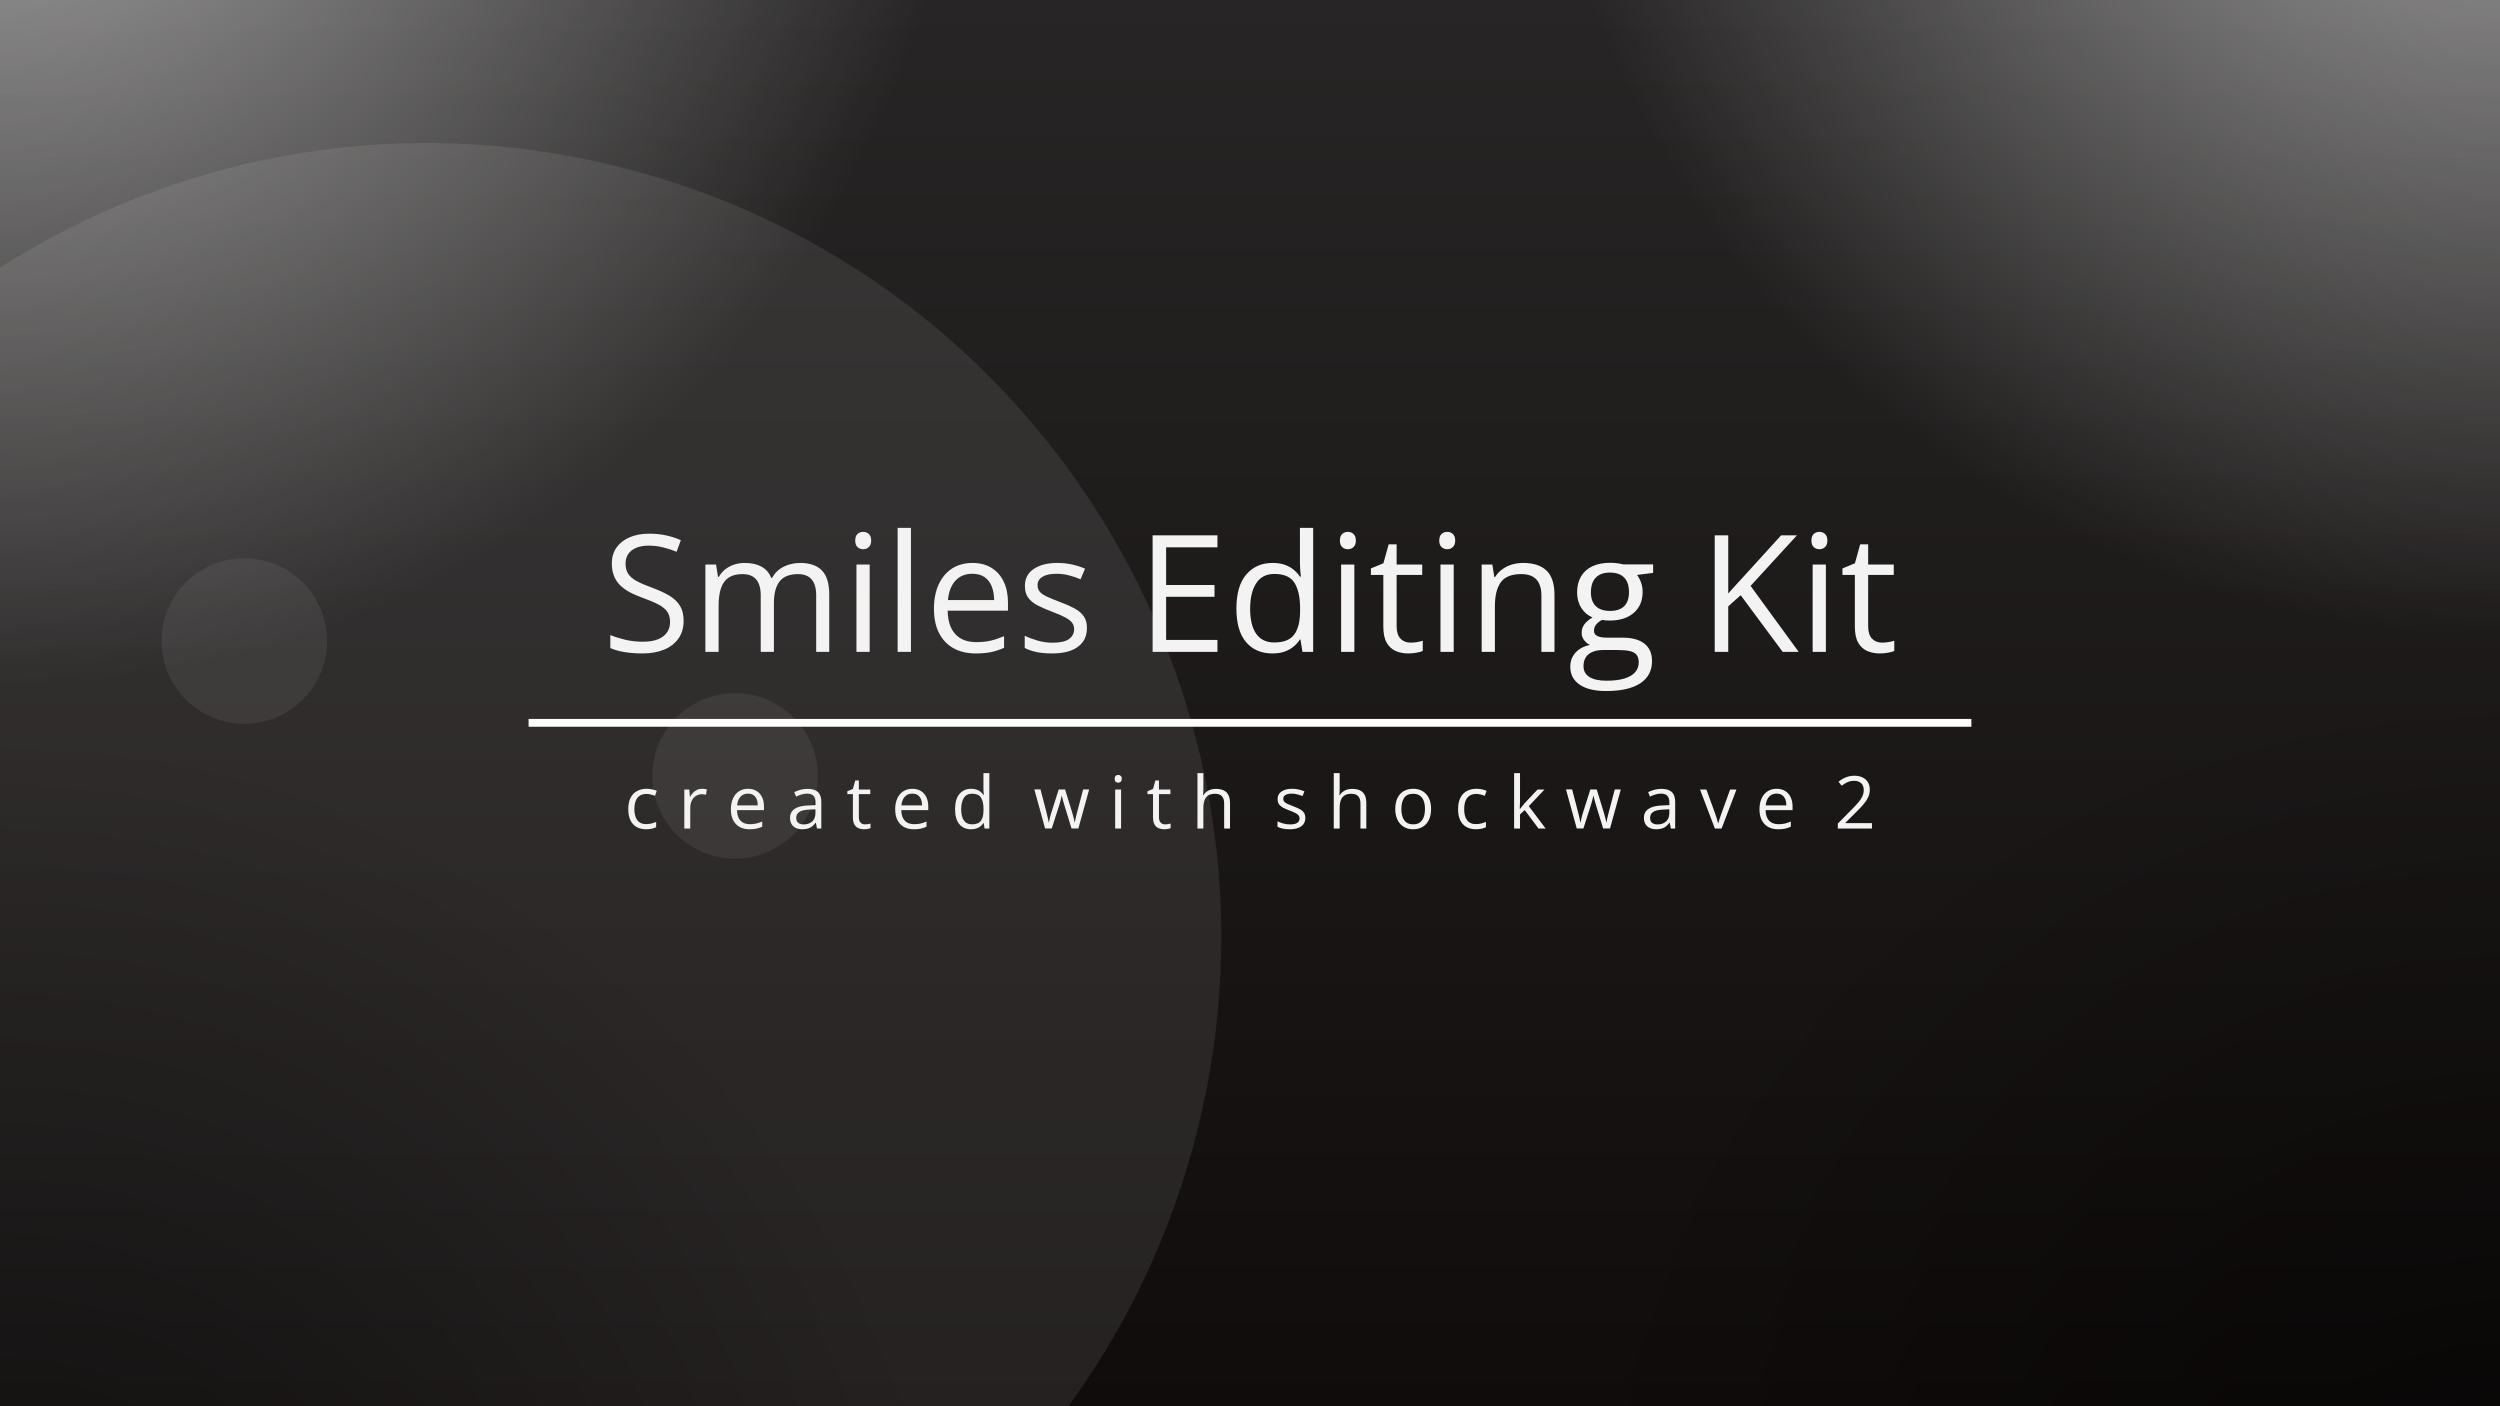 <svg xmlns:xlink="http://www.w3.org/1999/xlink" xmlns="http://www.w3.org/2000/svg" version="1.1" viewBox="0.0 0.0 959.94 539.966" fill="none" stroke="none" stroke-linecap="square" stroke-miterlimit="10"><rect x="0.0" y="0.0" width="959.94" height="539.966" fill="#808080" stroke="none"/><clipPath id="p.0"><path d="m0 0l959.94 0l0 539.966l-959.94 0l0 -539.966z" clip-rule="nonzero"/></clipPath><g clip-path="url(#p.0)"><path fill="#000000" fill-opacity="0.0" d="m0 0l959.94 0l0 539.966l-959.94 0z" fill-rule="evenodd"/><defs><linearGradient id="p.1" gradientUnits="userSpaceOnUse" gradientTransform="matrix(23.285 0.0 0.0 23.285 0.0 0.0)" spreadMethod="pad" x1="-0.092" y1="-0.048" x2="-0.092" y2="23.237"><stop offset="0.0" stop-color="#272525"/><stop offset="1.0" stop-color="#110c0c"/></linearGradient></defs><path fill="url(#p.1)" d="m-2.142 -1.104l964.22 0l0 542.173l-964.22 0z" fill-rule="evenodd"/><path stroke="#000000" stroke-width="1.0" stroke-linejoin="round" stroke-linecap="butt" d="m-2.142 -1.104l964.22 0l0 542.173l-964.22 0z" fill-rule="evenodd"/><path fill="#ffffff" fill-opacity="0.089" d="m-130.242 279.196l0 0c44.626 -162.433 212.481 -257.933 374.913 -213.307c162.433 44.626 257.933 212.481 213.307 374.913c-44.626 162.433 -212.481 257.933 -374.913 213.307c-162.433 -44.626 -257.933 -212.481 -213.307 -374.913z" fill-rule="evenodd"/><path fill="#cbcbcb" fill-opacity="0.089" d="m63.173 237.735c4.649 -16.92 22.133 -26.868 39.053 -22.219c16.92 4.649 26.868 22.133 22.219 39.053c-4.649 16.92 -22.133 26.868 -39.053 22.219c-16.92 -4.649 -26.868 -22.133 -22.219 -39.053m188.448 51.774c4.649 -16.92 22.133 -26.868 39.053 -22.219c16.92 4.649 26.868 22.133 22.219 39.053c-4.649 16.92 -22.133 26.868 -39.053 22.219c-16.92 -4.649 -26.868 -22.133 -22.219 -39.053" fill-rule="evenodd"/><path fill="#000000" fill-opacity="0.0" d="m-30.781 444.467q129.332 153.275 318.447 87.489" fill-rule="evenodd"/><path fill="#000000" fill-opacity="0.0" d="m-130.242 279.196l0 0c44.626 -162.433 212.481 -257.933 374.913 -213.307c162.433 44.626 257.933 212.481 213.307 374.913c-44.626 162.433 -212.481 257.933 -374.913 213.307c-162.433 -44.626 -257.933 -212.481 -213.307 -374.913z" fill-rule="evenodd"/><path fill="#000000" fill-opacity="0.0" d="m169.716 181.14l620.504 0l0 95.339l-620.504 0z" fill-rule="evenodd"/><path fill="#f3f3f3" d="m262.492 238.394q0 3.984 -1.984 6.781q-1.969 2.797 -5.516 4.266q-3.547 1.469 -8.344 1.469q-2.547 0 -4.812 -0.25q-2.266 -0.234 -4.156 -0.688q-1.891 -0.469 -3.328 -1.141l0 -4.984q2.281 0.953 5.578 1.766q3.312 0.797 6.922 0.797q3.375 0 5.688 -0.891q2.328 -0.906 3.531 -2.609q1.219 -1.703 1.219 -4.078q0 -2.297 -1.016 -3.844q-1.0 -1.547 -3.344 -2.812q-2.344 -1.266 -6.375 -2.703q-2.844 -1.016 -5.016 -2.219q-2.172 -1.219 -3.641 -2.75q-1.469 -1.531 -2.219 -3.547q-0.75 -2.016 -0.75 -4.609q0 -3.578 1.812 -6.125q1.828 -2.562 5.047 -3.922q3.234 -1.375 7.422 -1.375q3.578 0 6.625 0.672q3.047 0.672 5.578 1.812l-1.609 4.469q-2.422 -1.016 -5.141 -1.688q-2.703 -0.672 -5.578 -0.672q-2.875 0 -4.844 0.844q-1.969 0.844 -3.016 2.375q-1.031 1.516 -1.031 3.641q0 2.344 0.984 3.906q1.0 1.562 3.188 2.781q2.188 1.203 5.797 2.516q3.938 1.438 6.688 3.047q2.766 1.609 4.203 3.922q1.438 2.297 1.438 5.844zm44.763 -22.234q5.531 0 8.344 2.891q2.812 2.891 2.812 9.281l0 21.969l-5.016 0l0 -21.719q0 -4.078 -1.766 -6.109q-1.75 -2.031 -5.203 -2.031q-4.875 0 -7.078 2.812q-2.188 2.812 -2.188 8.297l0 18.75l-5.062 0l0 -21.719q0 -2.719 -0.781 -4.516q-0.766 -1.812 -2.312 -2.719q-1.547 -0.906 -3.906 -0.906q-3.328 0 -5.359 1.375q-2.016 1.375 -2.922 4.094q-0.891 2.703 -0.891 6.641l0 17.75l-5.078 0l0 -33.531l4.094 0l0.766 4.75l0.281 0q1.0 -1.75 2.531 -2.938q1.531 -1.203 3.422 -1.812q1.906 -0.609 4.047 -0.609q3.828 0 6.406 1.422q2.594 1.422 3.75 4.328l0.281 0q1.641 -2.906 4.516 -4.328q2.875 -1.422 6.312 -1.422zm26.678 0.609l0 33.531l-5.078 0l0 -33.531l5.078 0zm-2.484 -12.547q1.25 0 2.156 0.812q0.906 0.812 0.906 2.531q0 1.672 -0.906 2.5q-0.906 0.828 -2.156 0.828q-1.312 0 -2.188 -0.828q-0.875 -0.828 -0.875 -2.5q0 -1.719 0.875 -2.531q0.875 -0.812 2.188 -0.812zm18.333 46.078l-5.109 0l0 -47.609l5.109 0l0 47.609zm23.614 -34.141q4.281 0 7.344 1.906q3.062 1.891 4.672 5.297q1.625 3.406 1.625 7.969l0 3.156l-23.156 0q0.094 5.906 2.938 9.0q2.844 3.078 8.016 3.078q3.188 0 5.625 -0.578q2.453 -0.578 5.078 -1.719l0 4.469q-2.531 1.141 -5.031 1.656q-2.484 0.516 -5.891 0.516q-4.828 0 -8.422 -1.969q-3.594 -1.969 -5.594 -5.797q-1.984 -3.828 -1.984 -9.359q0 -5.422 1.812 -9.375q1.828 -3.969 5.141 -6.109q3.328 -2.141 7.828 -2.141zm-0.062 4.156q-4.062 0 -6.484 2.672q-2.422 2.656 -2.875 7.422l17.75 0q-0.031 -3.0 -0.938 -5.266q-0.906 -2.281 -2.75 -3.547q-1.828 -1.281 -4.703 -1.281zm44.027 20.812q0 3.203 -1.609 5.391q-1.609 2.188 -4.594 3.297q-2.984 1.094 -7.109 1.094q-3.516 0 -6.094 -0.547q-2.562 -0.547 -4.484 -1.562l0 -4.688q2.047 1.016 4.891 1.844q2.844 0.828 5.812 0.828q4.344 0 6.297 -1.406q1.969 -1.406 1.969 -3.828q0 -1.375 -0.781 -2.422q-0.781 -1.062 -2.625 -2.047q-1.828 -1.0 -5.078 -2.203q-3.203 -1.219 -5.547 -2.422q-2.344 -1.219 -3.609 -2.953q-1.266 -1.75 -1.266 -4.531q0 -4.25 3.438 -6.531q3.438 -2.281 9.031 -2.281q3.031 0 5.672 0.594q2.656 0.594 4.953 1.609l-1.719 4.062q-2.078 -0.891 -4.438 -1.5q-2.344 -0.609 -4.797 -0.609q-3.516 0 -5.406 1.172q-1.875 1.156 -1.875 3.172q0 1.562 0.875 2.578q0.875 1.0 2.797 1.891q1.922 0.891 5.078 2.078q3.156 1.172 5.438 2.406q2.297 1.234 3.531 3.0q1.25 1.75 1.25 4.516zm50.104 9.172l-24.891 0l0 -44.734l24.891 0l0 4.594l-19.703 0l0 14.469l18.578 0l0 4.531l-18.578 0l0 16.547l19.703 0l0 4.594zm21.081 0.609q-6.359 0 -10.078 -4.344q-3.719 -4.344 -3.719 -12.906q0 -8.656 3.797 -13.078q3.797 -4.422 10.094 -4.422q2.656 0 4.641 0.703q2.0 0.703 3.438 1.891q1.438 1.172 2.422 2.672l0.359 0q-0.125 -0.953 -0.25 -2.609q-0.109 -1.656 -0.109 -2.688l0 -13.438l5.078 0l0 47.609l-4.109 0l-0.766 -4.766l-0.203 0q-0.953 1.484 -2.406 2.719q-1.453 1.219 -3.453 1.938q-2.0 0.719 -4.734 0.719zm0.797 -4.219q5.391 0 7.625 -3.062q2.234 -3.062 2.234 -9.078l0 -0.922q0 -6.391 -2.141 -9.812q-2.125 -3.438 -7.719 -3.438q-4.672 0 -7.0 3.594q-2.328 3.594 -2.328 9.812q0 6.172 2.312 9.547q2.312 3.359 7.016 3.359zm30.693 -29.922l0 33.531l-5.078 0l0 -33.531l5.078 0zm-2.484 -12.547q1.25 0 2.156 0.812q0.906 0.812 0.906 2.531q0 1.672 -0.906 2.5q-0.906 0.828 -2.156 0.828q-1.312 0 -2.188 -0.828q-0.875 -0.828 -0.875 -2.5q0 -1.719 0.875 -2.531q0.875 -0.812 2.188 -0.812zm24.051 42.531q1.25 0 2.562 -0.219q1.312 -0.219 2.141 -0.516l0 3.938q-0.875 0.406 -2.453 0.672q-1.578 0.281 -3.078 0.281q-2.656 0 -4.828 -0.922q-2.172 -0.938 -3.484 -3.172q-1.297 -2.234 -1.297 -6.188l0 -19.875l-4.766 0l0 -2.484l4.797 -1.984l2.016 -7.281l3.062 0l0 7.766l9.828 0l0 3.984l-9.828 0l0 19.719q0 3.156 1.453 4.719q1.453 1.562 3.875 1.562zm16.584 -29.984l0 33.531l-5.078 0l0 -33.531l5.078 0zm-2.484 -12.547q1.25 0 2.156 0.812q0.906 0.812 0.906 2.531q0 1.672 -0.906 2.5q-0.906 0.828 -2.156 0.828q-1.312 0 -2.188 -0.828q-0.875 -0.828 -0.875 -2.5q0 -1.719 0.875 -2.531q0.875 -0.812 2.188 -0.812zm29.098 11.938q5.969 0 9.016 2.922q3.062 2.922 3.062 9.375l0 21.844l-5.016 0l0 -21.5q0 -4.203 -1.922 -6.281q-1.906 -2.078 -5.844 -2.078q-5.578 0 -7.844 3.156q-2.25 3.141 -2.25 9.141l0 17.562l-5.078 0l0 -33.531l4.094 0l0.766 4.828l0.281 0q1.062 -1.766 2.719 -2.969q1.656 -1.219 3.703 -1.844q2.047 -0.625 4.312 -0.625zm31.91 49.187q-6.609 0 -10.188 -2.469q-3.578 -2.453 -3.578 -6.891q0 -3.141 2.0 -5.375q2.0 -2.234 5.547 -2.969q-1.312 -0.625 -2.25 -1.844q-0.922 -1.219 -0.922 -2.812q0 -1.828 1.016 -3.219q1.031 -1.406 3.141 -2.688q-2.625 -1.062 -4.266 -3.609q-1.641 -2.562 -1.641 -5.969q0 -3.609 1.5 -6.156q1.5 -2.562 4.344 -3.906q2.844 -1.344 6.891 -1.344q0.875 0 1.781 0.078q0.906 0.078 1.734 0.219q0.828 0.125 1.438 0.312l11.5 0l0 3.281l-6.172 0.766q0.906 1.188 1.516 2.875q0.625 1.672 0.625 3.719q0 5.031 -3.406 7.984q-3.391 2.953 -9.328 2.953q-1.406 0 -2.875 -0.25q-1.5 0.828 -2.281 1.844q-0.781 1.0 -0.781 2.312q0 0.984 0.594 1.562q0.609 0.578 1.734 0.844q1.125 0.25 2.719 0.25l5.906 0q5.484 0 8.406 2.297q2.922 2.297 2.922 6.703q0 5.562 -4.531 8.531q-4.531 2.969 -13.094 2.969zm0.156 -3.969q4.156 0 6.891 -0.844q2.734 -0.844 4.094 -2.422q1.375 -1.578 1.375 -3.75q0 -2.016 -0.922 -3.047q-0.922 -1.016 -2.703 -1.359q-1.766 -0.359 -4.328 -0.359l-5.812 0q-2.266 0 -3.953 0.703q-1.688 0.703 -2.594 2.078q-0.891 1.375 -0.891 3.422q0 2.734 2.281 4.156q2.297 1.422 6.562 1.422zm1.312 -26.797q3.641 0 5.469 -1.828q1.844 -1.844 1.844 -5.375q0 -3.75 -1.875 -5.625q-1.859 -1.891 -5.5 -1.891q-3.484 0 -5.375 1.938q-1.875 1.938 -1.875 5.672q0 3.438 1.891 5.281q1.906 1.828 5.422 1.828zm72.468 15.719l-6.141 0l-16.125 -21.75l-4.781 4.281l0 17.469l-5.188 0l0 -44.734l5.188 0l0 22.312q1.75 -1.984 3.578 -3.953q1.844 -1.984 3.656 -4.0l13.062 -14.359l6.078 0l-17.797 19.406l18.469 25.328zm10.443 -33.531l0 33.531l-5.078 0l0 -33.531l5.078 0zm-2.484 -12.547q1.25 0 2.156 0.812q0.906 0.812 0.906 2.531q0 1.672 -0.906 2.5q-0.906 0.828 -2.156 0.828q-1.312 0 -2.188 -0.828q-0.875 -0.828 -0.875 -2.5q0 -1.719 0.875 -2.531q0.875 -0.812 2.188 -0.812zm24.051 42.531q1.25 0 2.562 -0.219q1.312 -0.219 2.141 -0.516l0 3.938q-0.875 0.406 -2.453 0.672q-1.578 0.281 -3.078 0.281q-2.656 0 -4.828 -0.922q-2.172 -0.938 -3.484 -3.172q-1.297 -2.234 -1.297 -6.188l0 -19.875l-4.766 0l0 -2.484l4.797 -1.984l2.016 -7.281l3.062 0l0 7.766l9.828 0l0 3.984l-9.828 0l0 19.719q0 3.156 1.453 4.719q1.453 1.562 3.875 1.562z" fill-rule="nonzero"/><path fill="#000000" fill-opacity="0.0" d="m204.471 277.551l550.992 0" fill-rule="evenodd"/><path stroke="#ffffff" stroke-width="3.0" stroke-linejoin="round" stroke-linecap="butt" d="m204.471 277.551l550.992 0" fill-rule="evenodd"/><path fill="#000000" fill-opacity="0.0" d="m210.991 282.259l538.016 0l0 53.323l-538.016 0z" fill-rule="evenodd"/><path fill="#f3f3f3" d="m248.072 318.42q-2.016 0 -3.562 -0.828q-1.547 -0.844 -2.406 -2.547q-0.859 -1.719 -0.859 -4.312q0 -2.719 0.906 -4.453q0.906 -1.734 2.5 -2.562q1.609 -0.844 3.641 -0.844q1.125 0 2.172 0.234q1.047 0.219 1.719 0.562l-0.688 1.906q-0.688 -0.281 -1.578 -0.5q-0.891 -0.219 -1.672 -0.219q-1.562 0 -2.594 0.672q-1.031 0.672 -1.547 1.969q-0.516 1.297 -0.516 3.203q0 1.812 0.5 3.109q0.5 1.281 1.484 1.953q1.0 0.672 2.484 0.672q1.203 0 2.156 -0.25q0.953 -0.25 1.734 -0.594l0 2.031q-0.75 0.375 -1.672 0.578q-0.922 0.219 -2.203 0.219zm21.498 -15.547q0.453 0 0.938 0.062q0.5 0.047 0.875 0.125l-0.281 2.109q-0.375 -0.109 -0.828 -0.156q-0.438 -0.062 -0.844 -0.062q-0.906 0 -1.703 0.375q-0.797 0.359 -1.406 1.031q-0.594 0.672 -0.938 1.625q-0.344 0.953 -0.344 2.109l0 8.047l-2.281 0l0 -14.984l1.891 0l0.25 2.766l0.094 0q0.469 -0.844 1.125 -1.531q0.656 -0.688 1.516 -1.094q0.875 -0.422 1.938 -0.422zm17.67 0q1.922 0 3.281 0.859q1.375 0.844 2.094 2.375q0.734 1.516 0.734 3.547l0 1.422l-10.359 0q0.047 2.625 1.312 4.016q1.281 1.375 3.594 1.375q1.422 0 2.516 -0.25q1.094 -0.266 2.266 -0.766l0 1.984q-1.141 0.516 -2.25 0.75q-1.109 0.234 -2.641 0.234q-2.156 0 -3.766 -0.875q-1.594 -0.891 -2.484 -2.594q-0.891 -1.719 -0.891 -4.203q0 -2.406 0.812 -4.172q0.812 -1.781 2.297 -2.734q1.484 -0.969 3.484 -0.969zm-0.016 1.859q-1.828 0 -2.906 1.203q-1.078 1.188 -1.281 3.312l7.922 0q0 -1.344 -0.406 -2.359q-0.406 -1.016 -1.234 -1.578q-0.812 -0.578 -2.094 -0.578zm22.855 -1.828q2.672 0 3.969 1.203q1.312 1.203 1.312 3.844l0 10.188l-1.656 0l-0.438 -2.219l-0.109 0q-0.625 0.828 -1.312 1.391q-0.688 0.547 -1.594 0.828q-0.891 0.281 -2.188 0.281q-1.359 0 -2.422 -0.484q-1.062 -0.484 -1.672 -1.453q-0.609 -0.969 -0.609 -2.453q0 -2.25 1.781 -3.453q1.781 -1.203 5.422 -1.312l2.578 -0.109l0 -0.922q0 -1.938 -0.844 -2.719q-0.828 -0.781 -2.344 -0.781q-1.172 0 -2.25 0.344q-1.062 0.344 -2.016 0.812l-0.703 -1.719q1.016 -0.531 2.328 -0.891q1.312 -0.375 2.766 -0.375zm3.031 7.844l-2.281 0.109q-2.797 0.109 -3.953 0.922q-1.141 0.797 -1.141 2.266q0 1.297 0.766 1.906q0.781 0.609 2.078 0.609q1.984 0 3.25 -1.094q1.281 -1.109 1.281 -3.328l0 -1.391zm19.035 5.797q0.562 0 1.141 -0.094q0.594 -0.094 0.969 -0.234l0 1.766q-0.406 0.188 -1.109 0.312q-0.703 0.125 -1.375 0.125q-1.188 0 -2.156 -0.422q-0.969 -0.422 -1.547 -1.422q-0.578 -1.0 -0.578 -2.766l0 -8.875l-2.141 0l0 -1.109l2.141 -0.891l0.906 -3.25l1.375 0l0 3.469l4.391 0l0 1.781l-4.391 0l0 8.812q0 1.406 0.641 2.109q0.656 0.688 1.734 0.688zm18.176 -13.672q1.922 0 3.281 0.859q1.375 0.844 2.094 2.375q0.734 1.516 0.734 3.547l0 1.422l-10.359 0q0.047 2.625 1.312 4.016q1.281 1.375 3.594 1.375q1.422 0 2.516 -0.25q1.094 -0.266 2.266 -0.766l0 1.984q-1.141 0.516 -2.25 0.75q-1.109 0.234 -2.641 0.234q-2.156 0 -3.766 -0.875q-1.594 -0.891 -2.484 -2.594q-0.891 -1.719 -0.891 -4.203q0 -2.406 0.812 -4.172q0.812 -1.781 2.297 -2.734q1.484 -0.969 3.484 -0.969zm-0.016 1.859q-1.828 0 -2.906 1.203q-1.078 1.188 -1.281 3.312l7.922 0q0 -1.344 -0.406 -2.359q-0.406 -1.016 -1.234 -1.578q-0.812 -0.578 -2.094 -0.578zm22.574 13.688q-2.844 0 -4.5 -1.938q-1.656 -1.953 -1.656 -5.781q0 -3.875 1.688 -5.844q1.703 -1.984 4.516 -1.984q1.188 0 2.078 0.328q0.891 0.312 1.531 0.844q0.641 0.516 1.078 1.188l0.172 0q-0.062 -0.422 -0.125 -1.156q-0.047 -0.75 -0.047 -1.203l0 -6.016l2.266 0l0 21.281l-1.828 0l-0.344 -2.141l-0.094 0q-0.422 0.672 -1.078 1.219q-0.641 0.547 -1.547 0.875q-0.891 0.328 -2.109 0.328zm0.359 -1.891q2.406 0 3.406 -1.359q1.0 -1.375 1.0 -4.078l0 -0.406q0 -2.859 -0.953 -4.391q-0.953 -1.531 -3.453 -1.531q-2.094 0 -3.141 1.609q-1.031 1.609 -1.031 4.375q0 2.766 1.031 4.281q1.031 1.5 3.141 1.5zm38.193 1.578l-2.672 -8.719q-0.172 -0.562 -0.328 -1.094q-0.156 -0.547 -0.297 -1.047q-0.125 -0.5 -0.234 -0.922q-0.094 -0.438 -0.172 -0.75l-0.094 0q-0.047 0.312 -0.141 0.75q-0.094 0.422 -0.234 0.938q-0.125 0.5 -0.281 1.062q-0.141 0.547 -0.344 1.109l-2.781 8.672l-2.562 0l-4.125 -14.984l2.359 0l2.156 8.281q0.219 0.812 0.406 1.609q0.203 0.797 0.344 1.516q0.156 0.703 0.219 1.219l0.109 0q0.078 -0.344 0.172 -0.812q0.109 -0.484 0.234 -1.016q0.141 -0.547 0.281 -1.094q0.156 -0.547 0.312 -1.016l2.766 -8.688l2.438 0l2.672 8.672q0.203 0.656 0.391 1.375q0.203 0.703 0.359 1.375q0.172 0.656 0.25 1.172l0.109 0q0.047 -0.469 0.188 -1.141q0.156 -0.688 0.359 -1.5q0.203 -0.828 0.422 -1.672l2.188 -8.281l2.312 0l-4.141 14.984l-2.641 0zm19.033 -14.953l0 14.984l-2.266 0l0 -14.984l2.266 0zm-1.094 -5.609q0.547 0 0.953 0.375q0.406 0.359 0.406 1.125q0 0.75 -0.406 1.125q-0.406 0.359 -0.953 0.359q-0.594 0 -0.984 -0.359q-0.391 -0.375 -0.391 -1.125q0 -0.766 0.391 -1.125q0.391 -0.375 0.984 -0.375zm18.014 19.0q0.562 0 1.141 -0.094q0.594 -0.094 0.969 -0.234l0 1.766q-0.406 0.188 -1.109 0.312q-0.703 0.125 -1.375 0.125q-1.188 0 -2.156 -0.422q-0.969 -0.422 -1.547 -1.422q-0.578 -1.0 -0.578 -2.766l0 -8.875l-2.141 0l0 -1.109l2.141 -0.891l0.906 -3.25l1.375 0l0 3.469l4.391 0l0 1.781l-4.391 0l0 8.812q0 1.406 0.641 2.109q0.656 0.688 1.734 0.688zm14.676 -19.688l0 6.359q0 0.547 -0.031 1.109q-0.016 0.547 -0.078 1.016l0.141 0q0.469 -0.797 1.188 -1.328q0.719 -0.547 1.625 -0.828q0.922 -0.281 1.953 -0.281q1.797 0 3.0 0.578q1.219 0.578 1.828 1.781q0.609 1.203 0.609 3.109l0 9.766l-2.25 0l0 -9.609q0 -1.875 -0.859 -2.797q-0.844 -0.938 -2.609 -0.938q-1.672 0 -2.656 0.641q-0.984 0.625 -1.422 1.859q-0.438 1.234 -0.438 3.016l0 7.828l-2.266 0l0 -21.281l2.266 0zm39.156 17.172q0 1.438 -0.719 2.422q-0.719 0.969 -2.062 1.469q-1.328 0.5 -3.172 0.5q-1.578 0 -2.734 -0.25q-1.141 -0.25 -2.0 -0.703l0 -2.094q0.922 0.453 2.188 0.828q1.281 0.359 2.594 0.359q1.953 0 2.828 -0.625q0.875 -0.625 0.875 -1.703q0 -0.625 -0.359 -1.094q-0.344 -0.469 -1.172 -0.906q-0.812 -0.453 -2.266 -0.984q-1.438 -0.547 -2.484 -1.078q-1.031 -0.547 -1.609 -1.328q-0.562 -0.781 -0.562 -2.031q0 -1.891 1.531 -2.906q1.547 -1.031 4.047 -1.031q1.359 0 2.531 0.281q1.188 0.266 2.219 0.703l-0.766 1.828q-0.938 -0.406 -2.0 -0.672q-1.047 -0.281 -2.141 -0.281q-1.562 0 -2.406 0.531q-0.844 0.516 -0.844 1.422q0 0.688 0.391 1.141q0.391 0.453 1.25 0.859q0.859 0.391 2.266 0.922q1.406 0.516 2.438 1.078q1.031 0.547 1.578 1.344q0.562 0.781 0.562 2.0zm13.18 -17.172l0 6.359q0 0.547 -0.031 1.109q-0.016 0.547 -0.078 1.016l0.141 0q0.469 -0.797 1.188 -1.328q0.719 -0.547 1.625 -0.828q0.922 -0.281 1.953 -0.281q1.797 0 3.0 0.578q1.219 0.578 1.828 1.781q0.609 1.203 0.609 3.109l0 9.766l-2.25 0l0 -9.609q0 -1.875 -0.859 -2.797q-0.844 -0.938 -2.609 -0.938q-1.672 0 -2.656 0.641q-0.984 0.625 -1.422 1.859q-0.438 1.234 -0.438 3.016l0 7.828l-2.266 0l0 -21.281l2.266 0zm35.102 13.766q0 1.844 -0.484 3.297q-0.469 1.438 -1.375 2.438q-0.906 1.0 -2.188 1.531q-1.266 0.531 -2.891 0.531q-1.5 0 -2.75 -0.531q-1.25 -0.531 -2.156 -1.531q-0.906 -1.0 -1.406 -2.438q-0.5 -1.453 -0.5 -3.297q0 -2.469 0.828 -4.188q0.844 -1.734 2.391 -2.641q1.547 -0.922 3.703 -0.922q2.047 0 3.578 0.922q1.547 0.922 2.391 2.656q0.859 1.719 0.859 4.172zm-11.406 0q0 1.797 0.484 3.125q0.484 1.328 1.469 2.062q1.0 0.719 2.578 0.719q1.562 0 2.562 -0.719q1.0 -0.734 1.484 -2.062q0.484 -1.328 0.484 -3.125q0 -1.797 -0.484 -3.094q-0.484 -1.312 -1.484 -2.016q-0.984 -0.719 -2.578 -0.719q-2.344 0 -3.438 1.547q-1.078 1.547 -1.078 4.281zm28.602 7.797q-2.016 0 -3.562 -0.828q-1.547 -0.844 -2.406 -2.547q-0.859 -1.719 -0.859 -4.312q0 -2.719 0.906 -4.453q0.906 -1.734 2.5 -2.562q1.609 -0.844 3.641 -0.844q1.125 0 2.172 0.234q1.047 0.219 1.719 0.562l-0.688 1.906q-0.688 -0.281 -1.578 -0.5q-0.891 -0.219 -1.672 -0.219q-1.562 0 -2.594 0.672q-1.031 0.672 -1.547 1.969q-0.516 1.297 -0.516 3.203q0 1.812 0.5 3.109q0.5 1.281 1.484 1.953q1.0 0.672 2.484 0.672q1.203 0 2.156 -0.25q0.953 -0.25 1.734 -0.594l0 2.031q-0.75 0.375 -1.672 0.578q-0.922 0.219 -2.203 0.219zm16.951 -21.562l0 11.047q0 0.547 -0.047 1.344q-0.047 0.781 -0.062 1.391l0.094 0q0.281 -0.359 0.828 -1.047q0.562 -0.703 0.938 -1.141l4.984 -5.297l2.672 0l-6.031 6.391l6.469 8.594l-2.734 0l-5.297 -7.094l-1.812 1.672l0 5.422l-2.266 0l0 -21.281l2.266 0zm31.922 21.25l-2.672 -8.719q-0.172 -0.562 -0.328 -1.094q-0.156 -0.547 -0.297 -1.047q-0.125 -0.5 -0.234 -0.922q-0.094 -0.438 -0.172 -0.75l-0.094 0q-0.047 0.312 -0.141 0.75q-0.094 0.422 -0.234 0.938q-0.125 0.5 -0.281 1.062q-0.141 0.547 -0.344 1.109l-2.781 8.672l-2.562 0l-4.125 -14.984l2.359 0l2.156 8.281q0.219 0.812 0.406 1.609q0.203 0.797 0.344 1.516q0.156 0.703 0.219 1.219l0.109 0q0.078 -0.344 0.172 -0.812q0.109 -0.484 0.234 -1.016q0.141 -0.547 0.281 -1.094q0.156 -0.547 0.312 -1.016l2.766 -8.688l2.438 0l2.672 8.672q0.203 0.656 0.391 1.375q0.203 0.703 0.359 1.375q0.172 0.656 0.25 1.172l0.109 0q0.047 -0.469 0.188 -1.141q0.156 -0.688 0.359 -1.5q0.203 -0.828 0.422 -1.672l2.188 -8.281l2.312 0l-4.141 14.984l-2.641 0zm22.377 -15.203q2.672 0 3.969 1.203q1.312 1.203 1.312 3.844l0 10.188l-1.656 0l-0.438 -2.219l-0.109 0q-0.625 0.828 -1.312 1.391q-0.688 0.547 -1.594 0.828q-0.891 0.281 -2.188 0.281q-1.359 0 -2.422 -0.484q-1.062 -0.484 -1.672 -1.453q-0.609 -0.969 -0.609 -2.453q0 -2.25 1.781 -3.453q1.781 -1.203 5.422 -1.312l2.578 -0.109l0 -0.922q0 -1.938 -0.844 -2.719q-0.828 -0.781 -2.344 -0.781q-1.172 0 -2.25 0.344q-1.062 0.344 -2.016 0.812l-0.703 -1.719q1.016 -0.531 2.328 -0.891q1.312 -0.375 2.766 -0.375zm3.031 7.844l-2.281 0.109q-2.797 0.109 -3.953 0.922q-1.141 0.797 -1.141 2.266q0 1.297 0.766 1.906q0.781 0.609 2.078 0.609q1.984 0 3.25 -1.094q1.281 -1.109 1.281 -3.328l0 -1.391zm17.488 7.391l-5.688 -14.984l2.438 0l3.297 9.062q0.344 0.938 0.688 2.062q0.359 1.109 0.5 1.797l0.094 0q0.156 -0.688 0.531 -1.812q0.391 -1.125 0.719 -2.047l3.281 -9.062l2.438 0l-5.703 14.984l-2.594 0zm23.729 -15.266q1.922 0 3.281 0.859q1.375 0.844 2.094 2.375q0.734 1.516 0.734 3.547l0 1.422l-10.359 0q0.047 2.625 1.312 4.016q1.281 1.375 3.594 1.375q1.422 0 2.516 -0.25q1.094 -0.266 2.266 -0.766l0 1.984q-1.141 0.516 -2.25 0.75q-1.109 0.234 -2.641 0.234q-2.156 0 -3.766 -0.875q-1.594 -0.891 -2.484 -2.594q-0.891 -1.719 -0.891 -4.203q0 -2.406 0.812 -4.172q0.812 -1.781 2.297 -2.734q1.484 -0.969 3.484 -0.969zm-0.016 1.859q-1.828 0 -2.906 1.203q-1.078 1.188 -1.281 3.312l7.922 0q0 -1.344 -0.406 -2.359q-0.406 -1.016 -1.234 -1.578q-0.812 -0.578 -2.094 -0.578zm36.613 13.406l-13.109 0l0 -1.906l5.359 -5.422q1.484 -1.5 2.5 -2.672q1.016 -1.188 1.547 -2.328q0.547 -1.141 0.547 -2.5q0 -1.703 -1.016 -2.594q-1.0 -0.906 -2.641 -0.906q-1.438 0 -2.547 0.5q-1.109 0.484 -2.266 1.391l-1.219 -1.531q0.797 -0.672 1.734 -1.188q0.938 -0.516 2.0 -0.812q1.078 -0.312 2.297 -0.312q1.844 0 3.188 0.656q1.344 0.641 2.062 1.828q0.734 1.188 0.734 2.828q0 1.578 -0.625 2.938q-0.625 1.359 -1.766 2.703q-1.141 1.328 -2.656 2.812l-4.344 4.344l0 0.094l10.219 0l0 2.078z" fill-rule="nonzero"/><defs><radialGradient id="p.2" gradientUnits="userSpaceOnUse" gradientTransform="matrix(24.415 0.0 0.0 24.415 0.0 0.0)" spreadMethod="pad" cx="-0.077" cy="-4.574" fx="-0.077" fy="-4.574" r="24.415"><stop offset="0.0" stop-color="#ffffff" stop-opacity="0.624"/><stop offset="0.63" stop-color="#ffffff" stop-opacity="0.0"/><stop offset="1.0" stop-color="#ffffff" stop-opacity="0.0"/></radialGradient></defs><path fill="url(#p.2)" d="m-423.891 -111.677l0 0c0 -232.516 188.936 -421.008 422.0 -421.008l0 0c111.921 0 219.259 44.356 298.399 123.31c79.14 78.954 123.601 186.039 123.601 297.698l0 0c0 232.516 -188.936 421.008 -422.0 421.008l0 0c-233.064 0 -422.0 -188.492 -422.0 -421.008z" fill-rule="evenodd"/><defs><radialGradient id="p.3" gradientUnits="userSpaceOnUse" gradientTransform="matrix(24.415 0.0 0.0 24.415 0.0 0.0)" spreadMethod="pad" cx="39.397" cy="-5.369" fx="39.397" fy="-5.369" r="24.415"><stop offset="0.0" stop-color="#ffffff" stop-opacity="0.624"/><stop offset="0.63" stop-color="#ffffff" stop-opacity="0.0"/><stop offset="1.0" stop-color="#ffffff" stop-opacity="0.0"/></radialGradient></defs><path fill="url(#p.3)" d="m539.891 -131.087l0 0c0 -232.516 188.936 -421.008 422.0 -421.008l0 0c111.921 0 219.259 44.356 298.399 123.31c79.14 78.954 123.601 186.039 123.601 297.698l0 0c0 232.516 -188.936 421.008 -422 421.008l0 0c-233.064 0 -422.0 -188.492 -422.0 -421.008z" fill-rule="evenodd"/><defs><radialGradient id="p.4" gradientUnits="userSpaceOnUse" gradientTransform="matrix(24.415 0.0 0.0 24.415 0.0 0.0)" spreadMethod="pad" cx="-0.079" cy="26.909" fx="-0.079" fy="26.909" r="24.415"><stop offset="0.0" stop-color="#000000" stop-opacity="0.624"/><stop offset="0.63" stop-color="#000000" stop-opacity="0.0"/><stop offset="0.63" stop-color="#ffffff" stop-opacity="0.0"/><stop offset="1.0" stop-color="#ffffff" stop-opacity="0.0"/></radialGradient></defs><path fill="url(#p.4)" d="m-423.923 656.992l0 0c0 -232.516 188.936 -421.008 422.0 -421.008l0 0c111.921 0 219.259 44.356 298.399 123.31c79.14 78.954 123.601 186.039 123.601 297.697l0 0c0 232.516 -188.936 421.008 -422.0 421.008l0 0c-233.064 0 -422.0 -188.492 -422.0 -421.008z" fill-rule="evenodd"/><defs><radialGradient id="p.5" gradientUnits="userSpaceOnUse" gradientTransform="matrix(24.415 0.0 0.0 24.415 0.0 0.0)" spreadMethod="pad" cx="39.396" cy="26.114" fx="39.396" fy="26.114" r="24.415"><stop offset="0.0" stop-color="#000000" stop-opacity="0.624"/><stop offset="0.63" stop-color="#000000" stop-opacity="0.0"/><stop offset="0.63" stop-color="#ffffff" stop-opacity="0.0"/><stop offset="1.0" stop-color="#ffffff" stop-opacity="0.0"/></radialGradient></defs><path fill="url(#p.5)" d="m539.86 637.583l0 0c0 -232.516 188.936 -421.008 422.0 -421.008l0 0c111.921 0 219.259 44.356 298.399 123.31c79.14 78.954 123.601 186.039 123.601 297.698l0 0c0 232.516 -188.936 421.008 -422 421.008l0 0c-233.064 0 -422.0 -188.492 -422.0 -421.008z" fill-rule="evenodd"/></g></svg>